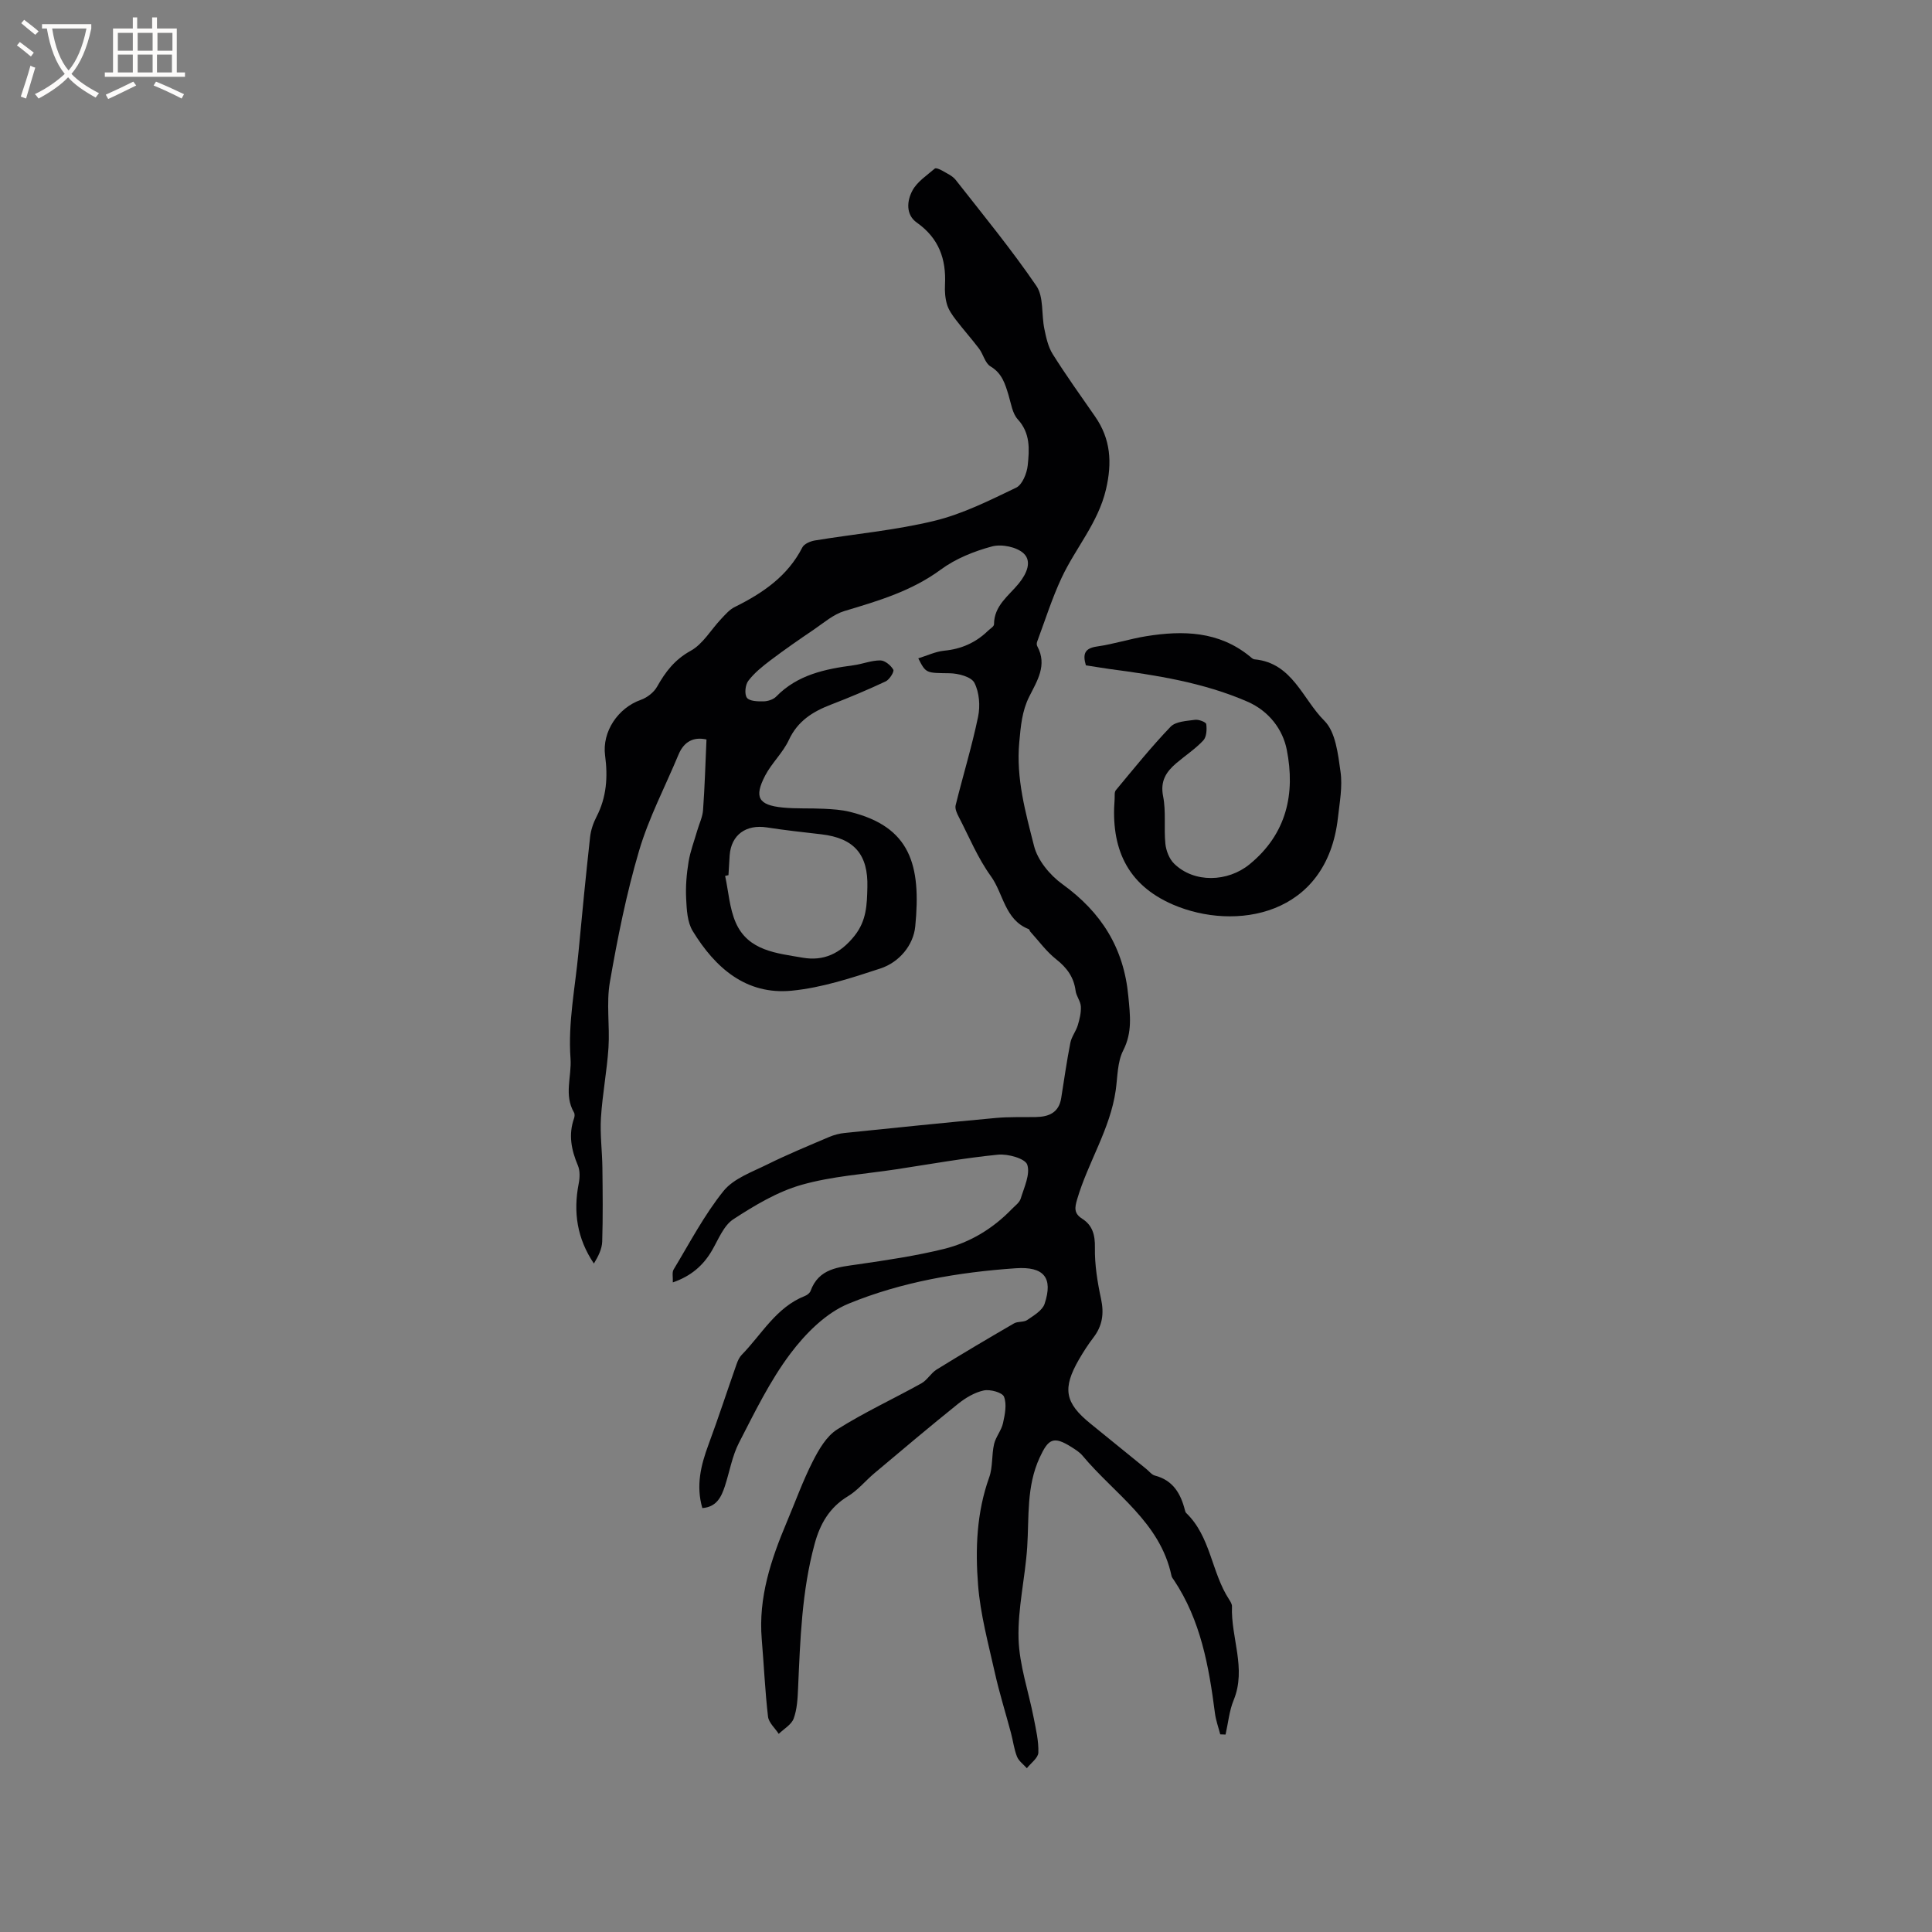 <svg enable-background="new 0 0 400 400" viewBox="0 0 400 400" xmlns="http://www.w3.org/2000/svg"><rect x="0" y="0" width="400" height="400" fill="#808080" stroke="none"/><path d="m145.41 312.23c-1.35-4.66-.3-8.88 1.27-13.12 2.05-5.53 3.87-11.14 5.83-16.7.24-.68.56-1.4 1.05-1.9 4.17-4.27 7.13-9.85 13.1-12.2.46-.18 1-.6 1.16-1.04 1.71-4.68 5.76-4.91 9.81-5.5 5.97-.87 11.96-1.75 17.8-3.19 5.41-1.33 10.15-4.21 14.07-8.27.66-.68 1.58-1.33 1.83-2.16.71-2.33 2.01-5.05 1.35-7.02-.43-1.27-4-2.27-6.04-2.07-7.05.7-14.05 1.96-21.06 3.03-6.58 1-13.32 1.42-19.67 3.23-4.97 1.42-9.67 4.24-14.06 7.1-2.02 1.31-3.1 4.16-4.41 6.42-1.83 3.17-4.36 5.36-8.14 6.67.05-1.08-.2-2.07.17-2.68 3.32-5.5 6.33-11.28 10.33-16.25 2.1-2.6 5.91-3.93 9.11-5.52 4.16-2.06 8.46-3.83 12.73-5.65 1.03-.44 2.18-.74 3.3-.85 10.42-1.07 20.84-2.14 31.27-3.1 2.73-.25 5.49-.14 8.24-.19 2.7-.04 4.78-.9 5.26-3.92.61-3.83 1.15-7.67 1.9-11.47.25-1.25 1.15-2.36 1.53-3.6.38-1.26.71-2.61.64-3.9-.06-1.1-.95-2.14-1.09-3.26-.37-2.82-1.8-4.76-4.03-6.52-2.02-1.59-3.58-3.77-5.34-5.7-.14-.15-.18-.47-.33-.53-4.98-1.94-5.22-7.34-7.85-10.98-2.7-3.73-4.49-8.11-6.63-12.24-.38-.73-.83-1.7-.66-2.41 1.51-6.12 3.37-12.17 4.65-18.33.47-2.25.26-5.06-.76-7.04-.64-1.25-3.35-1.96-5.14-1.98-4.81-.08-4.88.09-6.48-3.09 1.83-.56 3.56-1.4 5.36-1.58 3.55-.34 6.53-1.66 9.06-4.11.45-.44 1.26-.9 1.26-1.35 0-3.88 3.07-5.92 5.13-8.46 1.67-2.06 2.74-4.56 1.03-6.2-1.43-1.36-4.57-2-6.56-1.47-3.72.99-7.54 2.53-10.61 4.79-6.06 4.47-12.97 6.49-19.97 8.59-2.28.69-4.27 2.44-6.31 3.83-3.05 2.06-6.07 4.16-9.01 6.38-1.66 1.26-3.34 2.61-4.58 4.25-.63.83-.82 2.75-.28 3.49.53.73 2.26.77 3.45.75.89-.02 2.02-.38 2.62-1 4.4-4.51 10.09-5.69 15.98-6.47 1.87-.25 3.71-1.02 5.57-1.01.94 0 2.18 1.02 2.69 1.92.23.41-.79 2.05-1.57 2.42-3.73 1.75-7.53 3.35-11.38 4.83-3.76 1.45-6.86 3.39-8.68 7.31-1.23 2.64-3.54 4.76-4.9 7.36-2.34 4.49-1.4 6.12 3.62 6.62 2.84.28 5.72.11 8.57.26 1.79.09 3.61.2 5.34.63 12.53 3.08 14.8 10.98 13.54 23.74-.38 3.86-3.29 7.4-7.2 8.69-5.99 1.97-12.14 3.99-18.35 4.6-9.48.93-15.88-4.75-20.52-12.35-1.13-1.84-1.25-4.45-1.36-6.73-.13-2.52.09-5.1.5-7.6.36-2.2 1.18-4.32 1.8-6.48.41-1.41 1.1-2.8 1.2-4.24.35-4.82.49-9.65.71-14.61-2.62-.58-4.64.37-5.79 3.13-2.76 6.63-6.15 13.07-8.17 19.92-2.62 8.88-4.45 18.03-6.04 27.17-.77 4.41 0 9.06-.29 13.58-.32 4.86-1.26 9.68-1.56 14.53-.21 3.43.26 6.9.3 10.36.06 5.09.12 10.18-.04 15.27-.05 1.54-.82 3.06-1.72 4.54-3.49-5.17-4.3-10.65-3.15-16.53.24-1.21.3-2.67-.16-3.76-1.36-3.21-2-6.38-.8-9.77.13-.36.17-.91-.01-1.21-2.12-3.63-.45-7.47-.72-11.18-.54-7.45.97-14.69 1.65-22.01.74-7.95 1.53-15.9 2.4-23.83.16-1.44.66-2.92 1.33-4.21 2.09-4.04 2.37-8.25 1.78-12.66-.67-4.97 2.7-9.89 7.39-11.54 1.3-.46 2.69-1.53 3.36-2.71 1.74-3.09 3.65-5.62 6.97-7.45 2.54-1.4 4.2-4.37 6.3-6.59.86-.91 1.73-1.94 2.81-2.47 5.79-2.87 10.95-6.36 14.01-12.35.38-.74 1.65-1.27 2.58-1.43 8.26-1.36 16.65-2.1 24.76-4.07 5.86-1.42 11.43-4.23 16.92-6.86 1.28-.61 2.23-2.98 2.4-4.63.34-3.28.58-6.64-2.06-9.52-1.12-1.22-1.39-3.28-1.91-5-.71-2.34-1.34-4.54-3.75-5.97-1.11-.66-1.47-2.49-2.35-3.66-1.54-2.04-3.26-3.95-4.81-5.98-.74-.97-1.49-2.03-1.83-3.17-.39-1.3-.49-2.73-.42-4.1.27-5.31-1.27-9.63-5.83-12.85-2.34-1.65-2.06-4.55-.89-6.68.99-1.81 2.97-3.1 4.61-4.51.22-.19 1.02.14 1.46.39 1 .59 2.18 1.09 2.86 1.95 5.68 7.24 11.53 14.37 16.71 21.95 1.55 2.27 1.03 5.92 1.65 8.89.37 1.8.78 3.73 1.74 5.25 2.76 4.39 5.79 8.62 8.75 12.88 3.26 4.68 3.57 9.57 2.27 15.12-1.63 6.95-6.32 12.15-9.2 18.33-1.99 4.26-3.41 8.8-5.06 13.22-.1.27-.1.68.04.92 2.12 3.91-.04 7.17-1.67 10.43-1.51 3.01-1.75 6.11-2.06 9.43-.69 7.49 1.29 14.51 3.06 21.5.75 2.96 3.28 6.03 5.85 7.88 8.07 5.83 12.74 13.19 13.67 23.24.37 3.95.86 7.44-1.07 11.22-1.21 2.38-1.15 5.44-1.54 8.22-1.15 8.08-5.75 14.93-8 22.62-.49 1.69-.69 2.87 1.05 3.98 2.13 1.35 2.69 3.34 2.64 5.99-.06 3.53.52 7.13 1.27 10.61.65 3.03.29 5.58-1.59 8.02-1.09 1.42-2.07 2.95-2.97 4.5-3.49 6.04-2.94 9 2.35 13.29 3.87 3.14 7.73 6.28 11.6 9.42.58.47 1.1 1.18 1.75 1.35 3.77.97 5.36 3.74 6.23 7.18.05.2.12.44.26.57 5.09 4.9 5.21 12.27 8.87 17.88.28.44.62.97.61 1.45-.26 6.47 3.04 12.83.35 19.4-.92 2.23-1.14 4.75-1.68 7.14-.37-.01-.74-.03-1.1-.04-.38-1.46-.91-2.9-1.1-4.39-1.25-9.69-2.94-19.24-8.52-27.59-.18-.26-.41-.53-.47-.83-2.34-11.12-11.81-16.95-18.43-24.9-.6-.71-1.45-1.24-2.25-1.75-3.77-2.39-4.82-1.73-6.62 2.16-2.77 6.01-2.17 12.29-2.58 18.55-.42 6.34-1.97 12.66-1.79 18.95.16 5.49 2.08 10.93 3.14 16.4.46 2.38 1.04 4.8.96 7.18-.04 1.1-1.54 2.16-2.38 3.23-.7-.79-1.67-1.48-2.04-2.4-.62-1.55-.81-3.27-1.25-4.9-1.11-4.17-2.41-8.3-3.35-12.52-1.34-6-2.98-12.01-3.46-18.09-.59-7.47-.31-15.02 2.3-22.3.77-2.14.49-4.63 1.01-6.89.35-1.51 1.52-2.83 1.85-4.34.4-1.79.82-3.9.21-5.47-.35-.89-2.87-1.58-4.19-1.3-1.89.4-3.76 1.52-5.3 2.75-5.86 4.7-11.59 9.55-17.34 14.38-1.86 1.56-3.44 3.54-5.48 4.77-3.84 2.32-5.78 5.74-6.9 9.87-2.67 9.81-2.98 19.87-3.43 29.93-.09 2.1-.2 4.3-.91 6.23-.46 1.26-2.02 2.13-3.09 3.17-.77-1.19-2.07-2.31-2.22-3.57-.62-5.33-.85-10.7-1.3-16.04-.72-8.62 1.92-16.5 5.19-24.25 1.77-4.19 3.31-8.5 5.37-12.55 1.25-2.46 2.84-5.22 5.06-6.62 5.58-3.53 11.64-6.32 17.43-9.54 1.21-.67 1.97-2.12 3.16-2.86 5.29-3.27 10.65-6.44 16.03-9.56.78-.45 2.01-.2 2.73-.7 1.35-.93 3.13-1.97 3.59-3.34 1.81-5.43-.15-7.77-5.98-7.37-11.88.82-23.64 2.83-34.6 7.33-4.69 1.92-8.92 6.18-12.06 10.36-4.23 5.63-7.37 12.11-10.62 18.42-1.43 2.77-1.95 6-2.93 9-.74 2.25-1.72 4.32-4.67 4.54zm5.41-131.04c-.23.05-.46.1-.69.16.7 3.23.9 6.68 2.19 9.65 2.57 5.9 8.54 6.35 13.87 7.28 4.32.75 7.78-.83 10.72-4.52 2.53-3.18 2.58-6.49 2.67-10.05.19-6.79-2.73-10.17-9.48-10.97-3.77-.44-7.56-.84-11.31-1.43-4.33-.67-7.39 1.52-7.72 5.75-.1 1.39-.17 2.76-.25 4.13z" fill="#010103"/><path d="m224.82 137.75c-.72-2.43-.18-3.54 2.3-3.9 3.45-.49 6.81-1.59 10.25-2.14 7.57-1.21 14.94-1.03 21.31 4.12.33.27.69.65 1.06.68 7.83.72 9.94 8.23 14.45 12.71 2.34 2.32 2.83 6.88 3.35 10.55.44 3.08-.18 6.34-.53 9.49-2.27 20.51-21.35 23.54-34.13 18.04-9.69-4.17-12.9-11.88-12.11-21.83.05-.63-.09-1.45.25-1.86 3.7-4.45 7.34-8.98 11.34-13.15 1.06-1.1 3.31-1.19 5.05-1.43.76-.11 2.27.47 2.33.89.15 1.11.07 2.65-.61 3.38-1.65 1.76-3.72 3.12-5.58 4.7-2.1 1.79-3.37 3.69-2.74 6.86.63 3.18.14 6.57.47 9.84.15 1.43.8 3.12 1.8 4.1 4.15 4.08 11.12 3.83 15.62.15 7.74-6.32 9.5-14.71 7.71-23.74-.82-4.14-3.63-7.98-8.16-9.95-9.15-3.97-18.84-5.47-28.6-6.76-1.56-.22-3.12-.49-4.83-.75z" fill="#010103"/><g fill="#fcfbfa"><path d="m6.4 11.7c-1-.8-1.9-1.6-2.9-2.3l.6-.7c.9.7 1.9 1.4 2.9 2.2zm-2.1 8.3c.7-2.1 1.4-4.2 2-6.4.2.1.6.3 1 .4-.7 2.3-1.3 4.4-1.9 6.4zm3-12.8c-1.1-.9-2.1-1.7-2.9-2.4l.6-.7c1 .8 2 1.5 3 2.4zm1.4-1.3v-.9h10.2v.9c-.9 4.2-2.3 7.3-4.1 9.4 1.3 1.4 3.2 2.7 5.7 4-.2.2-.4.5-.7.9-2.5-1.4-4.4-2.7-5.7-4.2-1.4 1.5-3.5 3-6.1 4.4 0 0 0 0-.1-.1-.3-.4-.5-.7-.7-.8 2.7-1.3 4.7-2.8 6.2-4.2-1.8-2.2-3-5.3-3.7-9.4zm9.2 0h-7.1c.6 3.8 1.7 6.7 3.4 8.7 1.7-2 2.9-4.8 3.7-8.7z"/><path d="m31.6 3.6h.9v2.3h4.1v9.1h1.7v.9h-16.6v-.9h1.7v-9.1h4.1v-2.3h.9v2.3h3.1v-2.3zm-4 13.3.6.8c-1.9.9-3.8 1.9-5.8 2.8-.2-.3-.3-.6-.5-.9 2-.9 3.9-1.8 5.7-2.7zm-3.2-10.1v3.7h3.1v-3.7zm0 4.5v3.7h3.1v-3.7zm4.1-4.5v3.7h3.1v-3.7zm0 4.5v3.7h3.1v-3.7zm9.1 9.1c-2.1-1.1-4.1-2-5.8-2.7l.5-.8c2.2.9 4.1 1.8 5.8 2.6zm-1.9-13.6h-3.1v3.7h3.1zm-3.2 4.5v3.7h3.1v-3.7z"/></g></svg>
